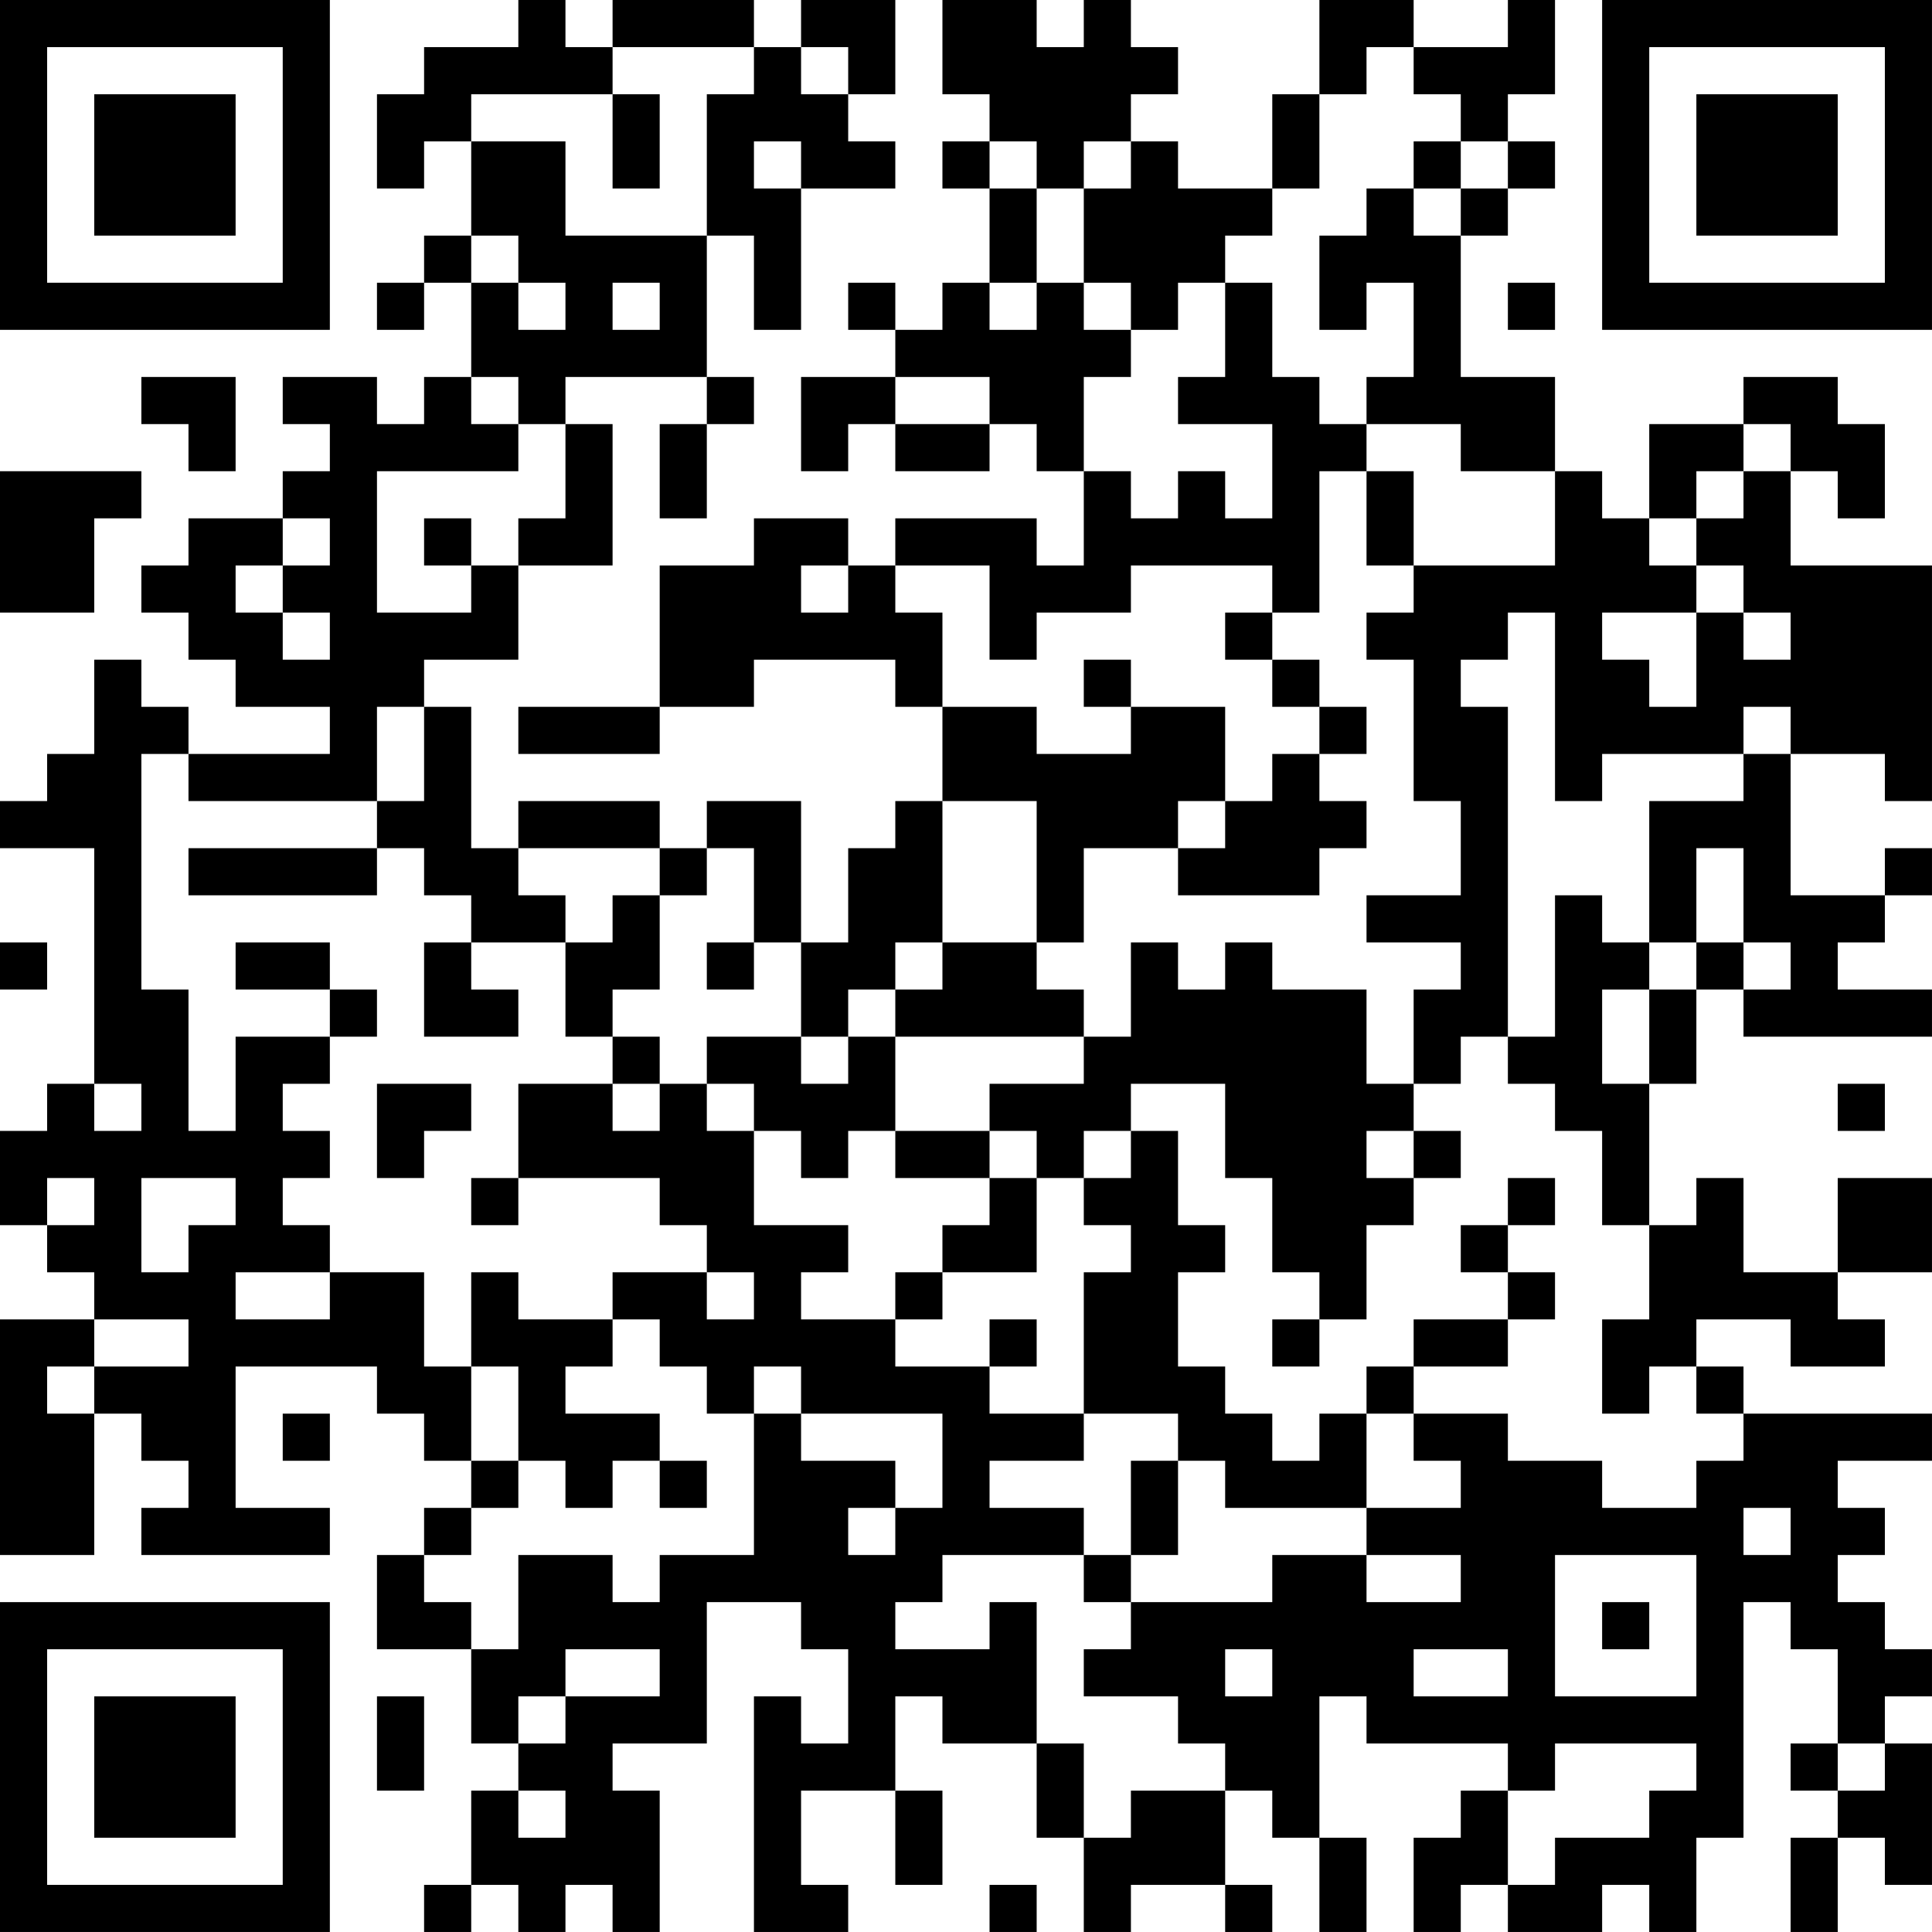 <?xml version="1.0" encoding="UTF-8"?>
<svg xmlns="http://www.w3.org/2000/svg" version="1.1" width="200" height="200" viewBox="0 0 200 200"><rect x="0" y="0" width="200" height="200" fill="#ffffff"/><g transform="scale(4.878)"><g transform="translate(0,0)"><path fill-rule="evenodd" d="M11 0L11 1L9 1L9 2L8 2L8 4L9 4L9 3L10 3L10 5L9 5L9 6L8 6L8 7L9 7L9 6L10 6L10 8L9 8L9 9L8 9L8 8L6 8L6 9L7 9L7 10L6 10L6 11L4 11L4 12L3 12L3 13L4 13L4 14L5 14L5 15L7 15L7 16L4 16L4 15L3 15L3 14L2 14L2 16L1 16L1 17L0 17L0 18L2 18L2 23L1 23L1 24L0 24L0 26L1 26L1 27L2 27L2 28L0 28L0 33L2 33L2 30L3 30L3 31L4 31L4 32L3 32L3 33L7 33L7 32L5 32L5 29L8 29L8 30L9 30L9 31L10 31L10 32L9 32L9 33L8 33L8 35L10 35L10 37L11 37L11 38L10 38L10 40L9 40L9 41L10 41L10 40L11 40L11 41L12 41L12 40L13 40L13 41L14 41L14 38L13 38L13 37L15 37L15 34L17 34L17 35L18 35L18 37L17 37L17 36L16 36L16 41L18 41L18 40L17 40L17 38L19 38L19 40L20 40L20 38L19 38L19 36L20 36L20 37L22 37L22 39L23 39L23 41L24 41L24 40L26 40L26 41L27 41L27 40L26 40L26 38L27 38L27 39L28 39L28 41L29 41L29 39L28 39L28 36L29 36L29 37L32 37L32 38L31 38L31 39L30 39L30 41L31 41L31 40L32 40L32 41L34 41L34 40L35 40L35 41L36 41L36 39L37 39L37 34L38 34L38 35L39 35L39 37L38 37L38 38L39 38L39 39L38 39L38 41L39 41L39 39L40 39L40 40L41 40L41 37L40 37L40 36L41 36L41 35L40 35L40 34L39 34L39 33L40 33L40 32L39 32L39 31L41 31L41 30L37 30L37 29L36 29L36 28L38 28L38 29L40 29L40 28L39 28L39 27L41 27L41 25L39 25L39 27L37 27L37 25L36 25L36 26L35 26L35 23L36 23L36 21L37 21L37 22L41 22L41 21L39 21L39 20L40 20L40 19L41 19L41 18L40 18L40 19L38 19L38 16L40 16L40 17L41 17L41 12L38 12L38 10L39 10L39 11L40 11L40 9L39 9L39 8L37 8L37 9L35 9L35 11L34 11L34 10L33 10L33 8L31 8L31 5L32 5L32 4L33 4L33 3L32 3L32 2L33 2L33 0L32 0L32 1L30 1L30 0L28 0L28 2L27 2L27 4L25 4L25 3L24 3L24 2L25 2L25 1L24 1L24 0L23 0L23 1L22 1L22 0L20 0L20 2L21 2L21 3L20 3L20 4L21 4L21 6L20 6L20 7L19 7L19 6L18 6L18 7L19 7L19 8L17 8L17 10L18 10L18 9L19 9L19 10L21 10L21 9L22 9L22 10L23 10L23 12L22 12L22 11L19 11L19 12L18 12L18 11L16 11L16 12L14 12L14 15L11 15L11 16L14 16L14 15L16 15L16 14L19 14L19 15L20 15L20 17L19 17L19 18L18 18L18 20L17 20L17 17L15 17L15 18L14 18L14 17L11 17L11 18L10 18L10 15L9 15L9 14L11 14L11 12L13 12L13 9L12 9L12 8L15 8L15 9L14 9L14 11L15 11L15 9L16 9L16 8L15 8L15 5L16 5L16 7L17 7L17 4L19 4L19 3L18 3L18 2L19 2L19 0L17 0L17 1L16 1L16 0L13 0L13 1L12 1L12 0ZM13 1L13 2L10 2L10 3L12 3L12 5L15 5L15 2L16 2L16 1ZM17 1L17 2L18 2L18 1ZM29 1L29 2L28 2L28 4L27 4L27 5L26 5L26 6L25 6L25 7L24 7L24 6L23 6L23 4L24 4L24 3L23 3L23 4L22 4L22 3L21 3L21 4L22 4L22 6L21 6L21 7L22 7L22 6L23 6L23 7L24 7L24 8L23 8L23 10L24 10L24 11L25 11L25 10L26 10L26 11L27 11L27 9L25 9L25 8L26 8L26 6L27 6L27 8L28 8L28 9L29 9L29 10L28 10L28 13L27 13L27 12L24 12L24 13L22 13L22 14L21 14L21 12L19 12L19 13L20 13L20 15L22 15L22 16L24 16L24 15L26 15L26 17L25 17L25 18L23 18L23 20L22 20L22 17L20 17L20 20L19 20L19 21L18 21L18 22L17 22L17 20L16 20L16 18L15 18L15 19L14 19L14 18L11 18L11 19L12 19L12 20L10 20L10 19L9 19L9 18L8 18L8 17L9 17L9 15L8 15L8 17L4 17L4 16L3 16L3 21L4 21L4 24L5 24L5 22L7 22L7 23L6 23L6 24L7 24L7 25L6 25L6 26L7 26L7 27L5 27L5 28L7 28L7 27L9 27L9 29L10 29L10 31L11 31L11 32L10 32L10 33L9 33L9 34L10 34L10 35L11 35L11 33L13 33L13 34L14 34L14 33L16 33L16 30L17 30L17 31L19 31L19 32L18 32L18 33L19 33L19 32L20 32L20 30L17 30L17 29L16 29L16 30L15 30L15 29L14 29L14 28L13 28L13 27L15 27L15 28L16 28L16 27L15 27L15 26L14 26L14 25L11 25L11 23L13 23L13 24L14 24L14 23L15 23L15 24L16 24L16 26L18 26L18 27L17 27L17 28L19 28L19 29L21 29L21 30L23 30L23 31L21 31L21 32L23 32L23 33L20 33L20 34L19 34L19 35L21 35L21 34L22 34L22 37L23 37L23 39L24 39L24 38L26 38L26 37L25 37L25 36L23 36L23 35L24 35L24 34L27 34L27 33L29 33L29 34L31 34L31 33L29 33L29 32L31 32L31 31L30 31L30 30L32 30L32 31L34 31L34 32L36 32L36 31L37 31L37 30L36 30L36 29L35 29L35 30L34 30L34 28L35 28L35 26L34 26L34 24L33 24L33 23L32 23L32 22L33 22L33 19L34 19L34 20L35 20L35 21L34 21L34 23L35 23L35 21L36 21L36 20L37 20L37 21L38 21L38 20L37 20L37 18L36 18L36 20L35 20L35 17L37 17L37 16L38 16L38 15L37 15L37 16L34 16L34 17L33 17L33 13L32 13L32 14L31 14L31 15L32 15L32 22L31 22L31 23L30 23L30 21L31 21L31 20L29 20L29 19L31 19L31 17L30 17L30 14L29 14L29 13L30 13L30 12L33 12L33 10L31 10L31 9L29 9L29 8L30 8L30 6L29 6L29 7L28 7L28 5L29 5L29 4L30 4L30 5L31 5L31 4L32 4L32 3L31 3L31 2L30 2L30 1ZM13 2L13 4L14 4L14 2ZM16 3L16 4L17 4L17 3ZM30 3L30 4L31 4L31 3ZM10 5L10 6L11 6L11 7L12 7L12 6L11 6L11 5ZM13 6L13 7L14 7L14 6ZM32 6L32 7L33 7L33 6ZM3 8L3 9L4 9L4 10L5 10L5 8ZM10 8L10 9L11 9L11 10L8 10L8 13L10 13L10 12L11 12L11 11L12 11L12 9L11 9L11 8ZM19 8L19 9L21 9L21 8ZM37 9L37 10L36 10L36 11L35 11L35 12L36 12L36 13L34 13L34 14L35 14L35 15L36 15L36 13L37 13L37 14L38 14L38 13L37 13L37 12L36 12L36 11L37 11L37 10L38 10L38 9ZM0 10L0 13L2 13L2 11L3 11L3 10ZM29 10L29 12L30 12L30 10ZM6 11L6 12L5 12L5 13L6 13L6 14L7 14L7 13L6 13L6 12L7 12L7 11ZM9 11L9 12L10 12L10 11ZM17 12L17 13L18 13L18 12ZM26 13L26 14L27 14L27 15L28 15L28 16L27 16L27 17L26 17L26 18L25 18L25 19L28 19L28 18L29 18L29 17L28 17L28 16L29 16L29 15L28 15L28 14L27 14L27 13ZM23 14L23 15L24 15L24 14ZM4 18L4 19L8 19L8 18ZM13 19L13 20L12 20L12 22L13 22L13 23L14 23L14 22L13 22L13 21L14 21L14 19ZM0 20L0 21L1 21L1 20ZM5 20L5 21L7 21L7 22L8 22L8 21L7 21L7 20ZM9 20L9 22L11 22L11 21L10 21L10 20ZM15 20L15 21L16 21L16 20ZM20 20L20 21L19 21L19 22L18 22L18 23L17 23L17 22L15 22L15 23L16 23L16 24L17 24L17 25L18 25L18 24L19 24L19 25L21 25L21 26L20 26L20 27L19 27L19 28L20 28L20 27L22 27L22 25L23 25L23 26L24 26L24 27L23 27L23 30L25 30L25 31L24 31L24 33L23 33L23 34L24 34L24 33L25 33L25 31L26 31L26 32L29 32L29 30L30 30L30 29L32 29L32 28L33 28L33 27L32 27L32 26L33 26L33 25L32 25L32 26L31 26L31 27L32 27L32 28L30 28L30 29L29 29L29 30L28 30L28 31L27 31L27 30L26 30L26 29L25 29L25 27L26 27L26 26L25 26L25 24L24 24L24 23L26 23L26 25L27 25L27 27L28 27L28 28L27 28L27 29L28 29L28 28L29 28L29 26L30 26L30 25L31 25L31 24L30 24L30 23L29 23L29 21L27 21L27 20L26 20L26 21L25 21L25 20L24 20L24 22L23 22L23 21L22 21L22 20ZM19 22L19 24L21 24L21 25L22 25L22 24L21 24L21 23L23 23L23 22ZM2 23L2 24L3 24L3 23ZM8 23L8 25L9 25L9 24L10 24L10 23ZM39 23L39 24L40 24L40 23ZM23 24L23 25L24 25L24 24ZM29 24L29 25L30 25L30 24ZM1 25L1 26L2 26L2 25ZM3 25L3 27L4 27L4 26L5 26L5 25ZM10 25L10 26L11 26L11 25ZM10 27L10 29L11 29L11 31L12 31L12 32L13 32L13 31L14 31L14 32L15 32L15 31L14 31L14 30L12 30L12 29L13 29L13 28L11 28L11 27ZM2 28L2 29L1 29L1 30L2 30L2 29L4 29L4 28ZM21 28L21 29L22 29L22 28ZM6 30L6 31L7 31L7 30ZM37 32L37 33L38 33L38 32ZM33 33L33 36L36 36L36 33ZM34 34L34 35L35 35L35 34ZM12 35L12 36L11 36L11 37L12 37L12 36L14 36L14 35ZM26 35L26 36L27 36L27 35ZM30 35L30 36L32 36L32 35ZM8 36L8 38L9 38L9 36ZM33 37L33 38L32 38L32 40L33 40L33 39L35 39L35 38L36 38L36 37ZM39 37L39 38L40 38L40 37ZM11 38L11 39L12 39L12 38ZM21 40L21 41L22 41L22 40ZM0 0L0 7L7 7L7 0ZM1 1L1 6L6 6L6 1ZM2 2L2 5L5 5L5 2ZM34 0L34 7L41 7L41 0ZM35 1L35 6L40 6L40 1ZM36 2L36 5L39 5L39 2ZM0 34L0 41L7 41L7 34ZM1 35L1 40L6 40L6 35ZM2 36L2 39L5 39L5 36Z" fill="#000000"/></g></g></svg>
